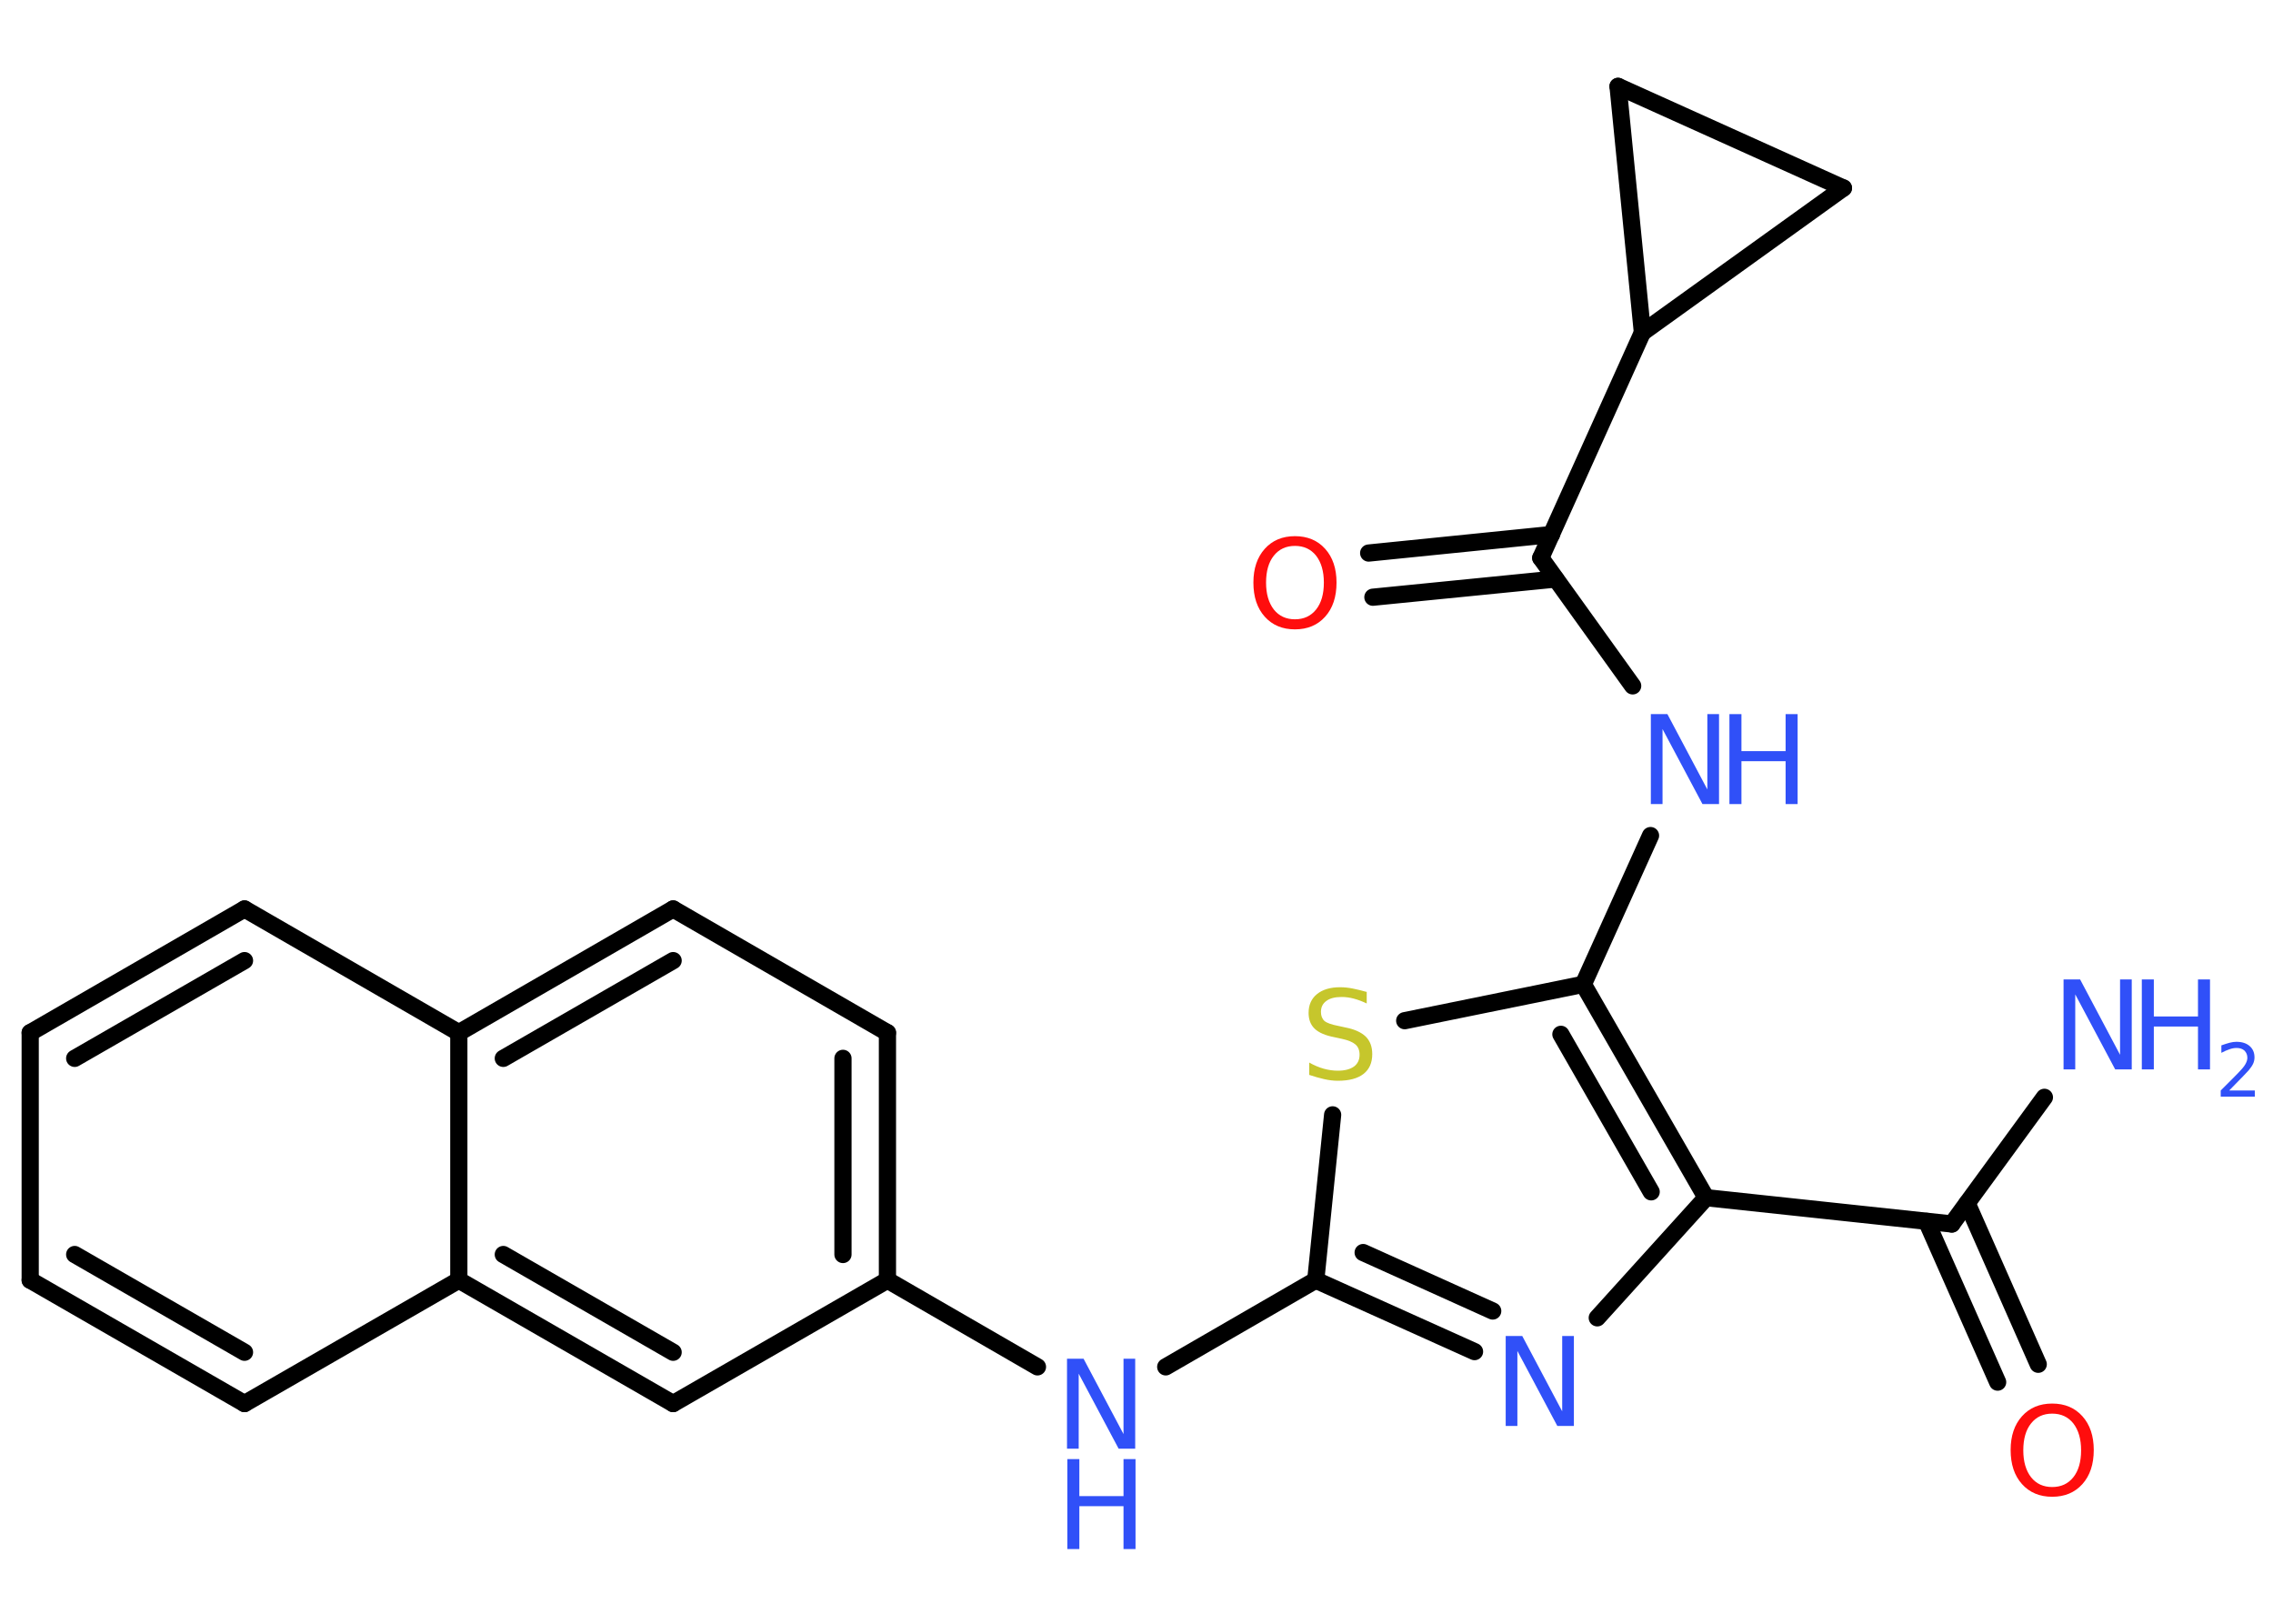 <?xml version='1.0' encoding='UTF-8'?>
<!DOCTYPE svg PUBLIC "-//W3C//DTD SVG 1.1//EN" "http://www.w3.org/Graphics/SVG/1.1/DTD/svg11.dtd">
<svg version='1.2' xmlns='http://www.w3.org/2000/svg' xmlns:xlink='http://www.w3.org/1999/xlink' width='70.0mm' height='50.0mm' viewBox='0 0 70.0 50.0'>
  <desc>Generated by the Chemistry Development Kit (http://github.com/cdk)</desc>
  <g stroke-linecap='round' stroke-linejoin='round' stroke='#000000' stroke-width='.53' fill='#3050F8'>
    <rect x='.0' y='.0' width='70.0' height='50.0' fill='#FFFFFF' stroke='none'/>
    <g id='mol1' class='mol'>
      <line id='mol1bnd1' class='bond' x1='62.96' y1='33.79' x2='60.11' y2='37.69'/>
      <g id='mol1bnd2' class='bond'>
        <line x1='60.58' y1='37.05' x2='62.77' y2='42.01'/>
        <line x1='59.33' y1='37.61' x2='61.52' y2='42.56'/>
      </g>
      <line id='mol1bnd3' class='bond' x1='60.11' y1='37.69' x2='52.54' y2='36.88'/>
      <line id='mol1bnd4' class='bond' x1='52.54' y1='36.88' x2='49.19' y2='40.58'/>
      <g id='mol1bnd5' class='bond'>
        <line x1='40.52' y1='39.42' x2='45.41' y2='41.62'/>
        <line x1='41.98' y1='38.57' x2='45.97' y2='40.37'/>
      </g>
      <line id='mol1bnd6' class='bond' x1='40.52' y1='39.42' x2='35.9' y2='42.09'/>
      <line id='mol1bnd7' class='bond' x1='31.95' y1='42.09' x2='27.33' y2='39.42'/>
      <g id='mol1bnd8' class='bond'>
        <line x1='27.33' y1='39.42' x2='27.33' y2='31.8'/>
        <line x1='25.96' y1='38.63' x2='25.96' y2='32.59'/>
      </g>
      <line id='mol1bnd9' class='bond' x1='27.33' y1='31.8' x2='20.73' y2='27.99'/>
      <g id='mol1bnd10' class='bond'>
        <line x1='20.73' y1='27.99' x2='14.13' y2='31.8'/>
        <line x1='20.73' y1='29.58' x2='15.5' y2='32.59'/>
      </g>
      <line id='mol1bnd11' class='bond' x1='14.13' y1='31.8' x2='7.53' y2='27.99'/>
      <g id='mol1bnd12' class='bond'>
        <line x1='7.53' y1='27.99' x2='.93' y2='31.8'/>
        <line x1='7.53' y1='29.58' x2='2.3' y2='32.59'/>
      </g>
      <line id='mol1bnd13' class='bond' x1='.93' y1='31.8' x2='.93' y2='39.42'/>
      <g id='mol1bnd14' class='bond'>
        <line x1='.93' y1='39.42' x2='7.53' y2='43.22'/>
        <line x1='2.3' y1='38.63' x2='7.53' y2='41.64'/>
      </g>
      <line id='mol1bnd15' class='bond' x1='7.53' y1='43.22' x2='14.13' y2='39.42'/>
      <line id='mol1bnd16' class='bond' x1='14.13' y1='31.8' x2='14.13' y2='39.42'/>
      <g id='mol1bnd17' class='bond'>
        <line x1='14.13' y1='39.42' x2='20.73' y2='43.22'/>
        <line x1='15.5' y1='38.63' x2='20.73' y2='41.64'/>
      </g>
      <line id='mol1bnd18' class='bond' x1='27.33' y1='39.42' x2='20.73' y2='43.22'/>
      <line id='mol1bnd19' class='bond' x1='40.52' y1='39.42' x2='41.04' y2='34.33'/>
      <line id='mol1bnd20' class='bond' x1='43.26' y1='31.43' x2='48.76' y2='30.31'/>
      <g id='mol1bnd21' class='bond'>
        <line x1='52.54' y1='36.88' x2='48.76' y2='30.31'/>
        <line x1='50.85' y1='36.7' x2='48.07' y2='31.85'/>
      </g>
      <line id='mol1bnd22' class='bond' x1='48.76' y1='30.31' x2='50.83' y2='25.73'/>
      <line id='mol1bnd23' class='bond' x1='50.28' y1='21.12' x2='47.45' y2='17.18'/>
      <g id='mol1bnd24' class='bond'>
        <line x1='47.91' y1='17.83' x2='42.28' y2='18.39'/>
        <line x1='47.78' y1='16.46' x2='42.15' y2='17.03'/>
      </g>
      <line id='mol1bnd25' class='bond' x1='47.45' y1='17.18' x2='50.58' y2='10.24'/>
      <line id='mol1bnd26' class='bond' x1='50.58' y1='10.24' x2='56.77' y2='5.79'/>
      <line id='mol1bnd27' class='bond' x1='56.77' y1='5.79' x2='49.83' y2='2.66'/>
      <line id='mol1bnd28' class='bond' x1='50.58' y1='10.24' x2='49.83' y2='2.66'/>
      <g id='mol1atm1' class='atom'>
        <path d='M63.56 30.16h.5l1.23 2.32v-2.32h.36v2.77h-.51l-1.23 -2.31v2.31h-.36v-2.77z' stroke='none'/>
        <path d='M65.96 30.16h.37v1.14h1.36v-1.14h.37v2.77h-.37v-1.32h-1.36v1.32h-.37v-2.77z' stroke='none'/>
        <path d='M68.66 33.58h.78v.19h-1.05v-.19q.13 -.13 .35 -.35q.22 -.22 .28 -.29q.11 -.12 .15 -.21q.04 -.08 .04 -.16q.0 -.13 -.09 -.22q-.09 -.08 -.24 -.08q-.11 .0 -.22 .04q-.12 .04 -.25 .11v-.23q.14 -.05 .25 -.08q.12 -.03 .21 -.03q.26 .0 .41 .13q.15 .13 .15 .35q.0 .1 -.04 .19q-.04 .09 -.14 .21q-.03 .03 -.18 .19q-.15 .15 -.42 .43z' stroke='none'/>
      </g>
      <path id='mol1atm3' class='atom' d='M63.2 43.53q-.41 .0 -.65 .3q-.24 .3 -.24 .83q.0 .52 .24 .83q.24 .3 .65 .3q.41 .0 .65 -.3q.24 -.3 .24 -.83q.0 -.52 -.24 -.83q-.24 -.3 -.65 -.3zM63.2 43.22q.58 .0 .93 .39q.35 .39 .35 1.04q.0 .66 -.35 1.05q-.35 .39 -.93 .39q-.58 .0 -.93 -.39q-.35 -.39 -.35 -1.05q.0 -.65 .35 -1.04q.35 -.39 .93 -.39z' stroke='none' fill='#FF0D0D'/>
      <path id='mol1atm5' class='atom' d='M46.38 41.14h.5l1.23 2.32v-2.32h.36v2.77h-.51l-1.23 -2.31v2.31h-.36v-2.77z' stroke='none'/>
      <g id='mol1atm7' class='atom'>
        <path d='M32.87 41.84h.5l1.23 2.32v-2.32h.36v2.77h-.51l-1.23 -2.31v2.31h-.36v-2.77z' stroke='none'/>
        <path d='M32.87 44.93h.37v1.14h1.36v-1.14h.37v2.77h-.37v-1.32h-1.36v1.32h-.37v-2.77z' stroke='none'/>
      </g>
      <path id='mol1atm18' class='atom' d='M42.09 30.54v.36q-.21 -.1 -.4 -.15q-.19 -.05 -.37 -.05q-.31 .0 -.47 .12q-.17 .12 -.17 .34q.0 .18 .11 .28q.11 .09 .42 .15l.23 .05q.41 .08 .62 .28q.2 .2 .2 .54q.0 .4 -.27 .61q-.27 .21 -.79 .21q-.2 .0 -.42 -.05q-.22 -.05 -.46 -.13v-.38q.23 .13 .45 .19q.22 .06 .43 .06q.32 .0 .5 -.13q.17 -.13 .17 -.36q.0 -.21 -.13 -.32q-.13 -.11 -.41 -.17l-.23 -.05q-.42 -.08 -.61 -.26q-.19 -.18 -.19 -.49q.0 -.37 .26 -.58q.26 -.21 .71 -.21q.19 .0 .39 .04q.2 .04 .41 .1z' stroke='none' fill='#C6C62C'/>
      <g id='mol1atm20' class='atom'>
        <path d='M50.85 21.99h.5l1.23 2.32v-2.32h.36v2.77h-.51l-1.23 -2.31v2.31h-.36v-2.77z' stroke='none'/>
        <path d='M53.26 21.99h.37v1.14h1.36v-1.14h.37v2.77h-.37v-1.32h-1.36v1.32h-.37v-2.77z' stroke='none'/>
      </g>
      <path id='mol1atm22' class='atom' d='M39.88 16.81q-.41 .0 -.65 .3q-.24 .3 -.24 .83q.0 .52 .24 .83q.24 .3 .65 .3q.41 .0 .65 -.3q.24 -.3 .24 -.83q.0 -.52 -.24 -.83q-.24 -.3 -.65 -.3zM39.88 16.51q.58 .0 .93 .39q.35 .39 .35 1.04q.0 .66 -.35 1.05q-.35 .39 -.93 .39q-.58 .0 -.93 -.39q-.35 -.39 -.35 -1.05q.0 -.65 .35 -1.04q.35 -.39 .93 -.39z' stroke='none' fill='#FF0D0D'/>
    </g>
  </g>
</svg>

